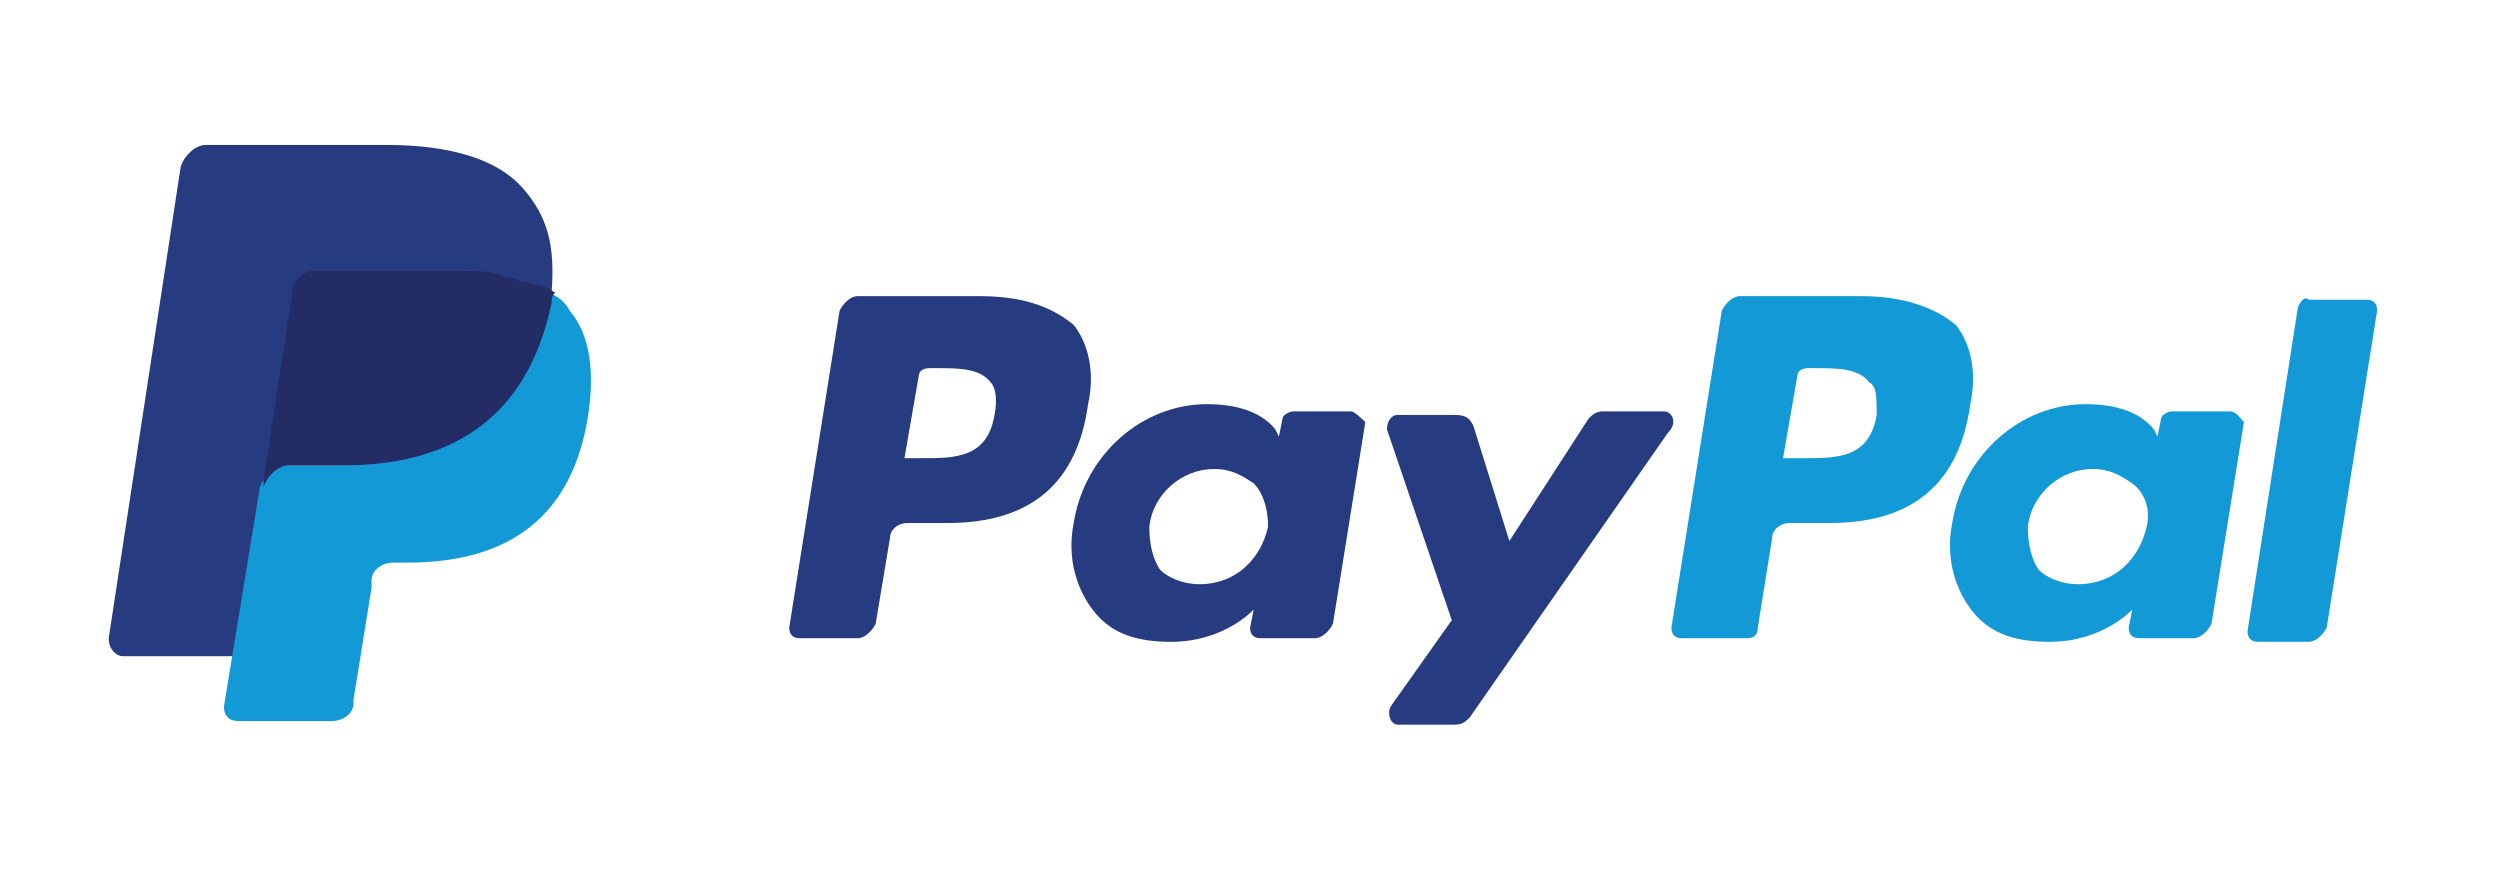 <svg width="69" height="24" viewBox="0 0 69 24" fill="none" xmlns="http://www.w3.org/2000/svg">
<g id="paypal">
<g id="Group 237">
<path id="Vector" d="M51.398 8.174H48.019C47.82 8.174 47.622 8.373 47.522 8.571L46.131 17.317C46.131 17.515 46.23 17.615 46.429 17.615H48.218C48.417 17.615 48.516 17.515 48.516 17.317L48.914 14.832C48.914 14.633 49.112 14.435 49.41 14.435H50.504C52.789 14.435 54.081 13.342 54.38 11.155C54.578 10.261 54.38 9.466 53.982 8.969C53.386 8.472 52.491 8.174 51.398 8.174ZM51.796 11.453C51.597 12.646 50.702 12.646 49.808 12.646H49.212L49.609 10.36C49.609 10.261 49.709 10.161 49.907 10.161H50.106C50.702 10.161 51.299 10.161 51.597 10.559C51.796 10.658 51.796 10.957 51.796 11.453Z" fill="#139AD6"/>
<g id="Group">
<path id="Vector_2" d="M27.05 8.174H23.671C23.472 8.174 23.273 8.373 23.174 8.571L21.783 17.317C21.783 17.515 21.882 17.615 22.081 17.615H23.671C23.87 17.615 24.069 17.416 24.168 17.217L24.566 14.832C24.566 14.633 24.764 14.435 25.062 14.435H26.155C28.441 14.435 29.733 13.342 30.031 11.155C30.23 10.261 30.031 9.466 29.634 8.969C29.038 8.472 28.242 8.174 27.05 8.174ZM27.448 11.453C27.249 12.646 26.354 12.646 25.46 12.646H24.963L25.36 10.36C25.36 10.261 25.46 10.161 25.659 10.161H25.857C26.454 10.161 27.05 10.161 27.348 10.559C27.448 10.658 27.547 10.957 27.448 11.453Z" fill="#263B80"/>
<path id="Vector_3" d="M37.286 11.354H35.696C35.596 11.354 35.398 11.453 35.398 11.553L35.298 12.05L35.199 11.851C34.801 11.354 34.106 11.155 33.311 11.155C31.522 11.155 29.932 12.547 29.634 14.435C29.435 15.429 29.733 16.323 30.23 16.919C30.727 17.516 31.422 17.714 32.317 17.714C33.808 17.714 34.603 16.82 34.603 16.82L34.503 17.317C34.503 17.516 34.603 17.615 34.801 17.615H36.292C36.491 17.615 36.69 17.416 36.789 17.218L37.683 11.652C37.584 11.553 37.385 11.354 37.286 11.354ZM35 14.534C34.801 15.429 34.106 16.124 33.112 16.124C32.615 16.124 32.218 15.925 32.019 15.727C31.82 15.429 31.721 15.031 31.721 14.534C31.82 13.64 32.615 12.944 33.509 12.944C34.006 12.944 34.304 13.143 34.603 13.342C34.901 13.64 35 14.137 35 14.534Z" fill="#263B80"/>
</g>
<path id="Vector_4" d="M61.534 11.354H59.944C59.845 11.354 59.646 11.453 59.646 11.553L59.547 12.05L59.447 11.851C59.05 11.354 58.354 11.155 57.559 11.155C55.77 11.155 54.18 12.547 53.882 14.435C53.683 15.429 53.981 16.323 54.478 16.919C54.975 17.516 55.671 17.714 56.565 17.714C58.056 17.714 58.851 16.82 58.851 16.82L58.752 17.317C58.752 17.516 58.851 17.615 59.05 17.615H60.541C60.739 17.615 60.938 17.416 61.037 17.218L61.932 11.652C61.832 11.553 61.733 11.354 61.534 11.354ZM59.248 14.534C59.05 15.429 58.354 16.124 57.36 16.124C56.864 16.124 56.466 15.925 56.267 15.727C56.068 15.429 55.969 15.031 55.969 14.534C56.068 13.64 56.863 12.944 57.758 12.944C58.255 12.944 58.553 13.143 58.851 13.342C59.248 13.64 59.348 14.137 59.248 14.534Z" fill="#139AD6"/>
<path id="Vector_5" d="M45.932 11.354H44.242C44.044 11.354 43.944 11.453 43.845 11.553L41.659 14.932L40.665 11.752C40.565 11.553 40.466 11.453 40.168 11.453H38.578C38.379 11.453 38.28 11.652 38.28 11.851L40.069 17.118L38.379 19.503C38.28 19.702 38.379 20 38.578 20H40.168C40.367 20 40.466 19.901 40.565 19.801L46.031 11.95C46.329 11.652 46.131 11.354 45.932 11.354Z" fill="#263B80"/>
<path id="Vector_6" d="M63.423 8.472L62.032 17.416C62.032 17.615 62.131 17.714 62.33 17.714H63.721C63.92 17.714 64.119 17.515 64.218 17.317L65.609 8.571C65.609 8.373 65.51 8.273 65.311 8.273H63.721C63.622 8.174 63.522 8.273 63.423 8.472Z" fill="#139AD6"/>
<path id="Vector_7" d="M14.429 5.193C13.733 4.398 12.441 4 10.652 4H5.683C5.385 4 5.087 4.298 4.988 4.596L3 17.615C3 17.913 3.199 18.112 3.398 18.112H6.478L7.273 13.242V13.441C7.373 13.143 7.671 12.845 7.969 12.845H9.46C12.342 12.845 14.528 11.652 15.224 8.373C15.224 8.273 15.224 8.174 15.224 8.075C15.124 8.075 15.124 8.075 15.224 8.075C15.323 6.783 15.124 5.988 14.429 5.193Z" fill="#263B80"/>
<path id="Vector_8" d="M15.124 8.074C15.124 8.174 15.124 8.273 15.124 8.373C14.429 11.752 12.242 12.845 9.36 12.845H7.87C7.572 12.845 7.273 13.143 7.174 13.441L6.18 19.503C6.18 19.702 6.28 19.901 6.578 19.901H9.162C9.46 19.901 9.758 19.702 9.758 19.404V19.304L10.255 16.224V16.025C10.255 15.727 10.553 15.528 10.851 15.528H11.249C13.733 15.528 15.721 14.534 16.218 11.553C16.416 10.36 16.317 9.267 15.721 8.571C15.621 8.373 15.423 8.174 15.124 8.074Z" fill="#139AD6"/>
<path id="Vector_9" d="M14.428 7.776C14.329 7.776 14.23 7.677 14.13 7.677C14.031 7.677 13.932 7.677 13.832 7.578C13.435 7.478 13.037 7.478 12.54 7.478H8.665C8.565 7.478 8.466 7.478 8.366 7.578C8.168 7.677 8.068 7.876 8.068 8.075L7.273 13.242V13.441C7.373 13.143 7.671 12.845 7.969 12.845H9.46C12.341 12.845 14.528 11.652 15.223 8.373C15.223 8.273 15.223 8.174 15.323 8.075C15.124 7.975 15.025 7.876 14.826 7.876C14.528 7.776 14.528 7.776 14.428 7.776Z" fill="#232C65"/>
</g>
</g>
</svg>
